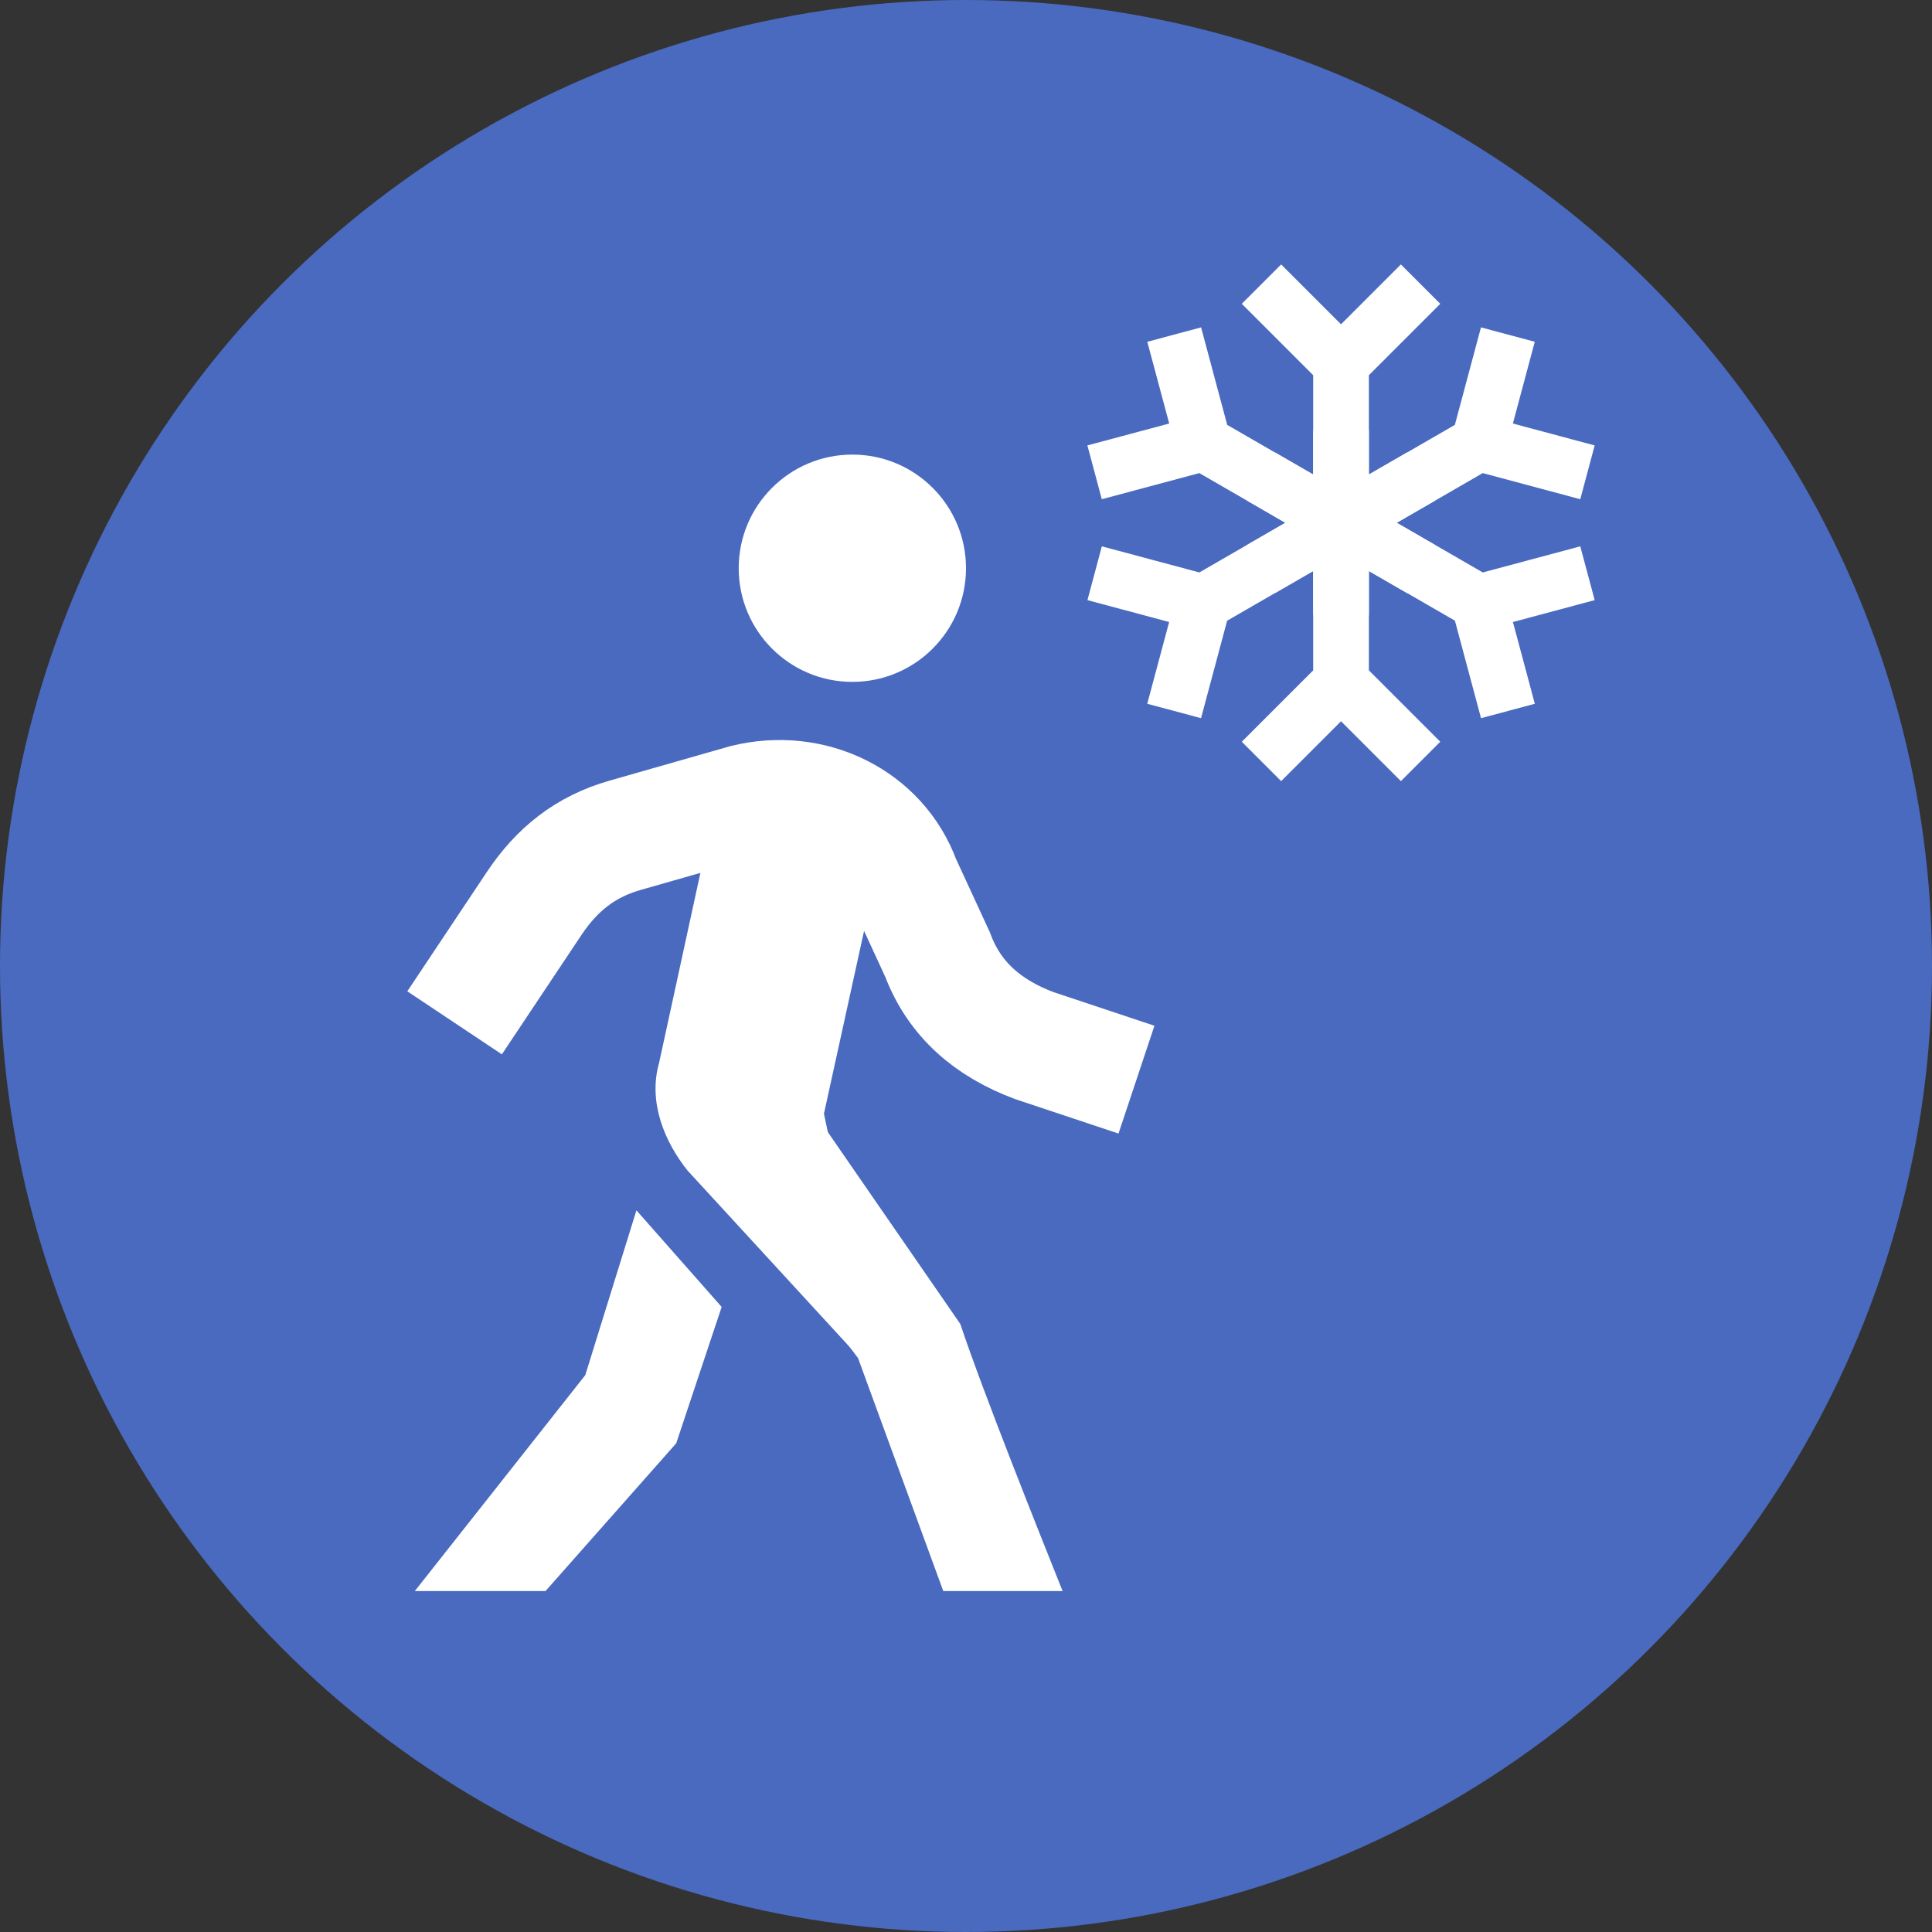 <svg xmlns="http://www.w3.org/2000/svg" width="34" height="34" viewBox="0 0 34 34">
    <rect x="0" y="0" width="34" height="34" fill="#333333" stroke="none"/>
    <g fill="none" fill-rule="evenodd">
        <circle cx="17" cy="17" r="17" fill="#496ABF" fill-rule="nonzero"/>
        <g transform="translate(7 8)">
            <path stroke="#FFF" stroke-width="2" d="M1 10l1.4-2.1c.4-.6.9-1 1.6-1.2l2.1-.6c1.2-.3 2.4.3 2.8 1.4l.6 1.3c.3.8.9 1.3 1.7 1.6l1.8.6"/>
            <circle cx="8" cy="2" r="2" fill="#FFF" fill-rule="nonzero"/>
            <path fill="#FFF" fill-rule="nonzero" d="M5.6 6.1l-1 4.6c-.2.7.1 1.4.5 1.9l3.4 3.7-1-4.7.9-4.1-.7-1.4H5.6z"/>
            <g fill="#FFF" fill-rule="nonzero">
                <path d="M9.6 20h2.1c-.4-1-1.4-3.5-1.8-4.7L7 11.1l-1.6 1.2 2.7 3.6L9.6 20zM2.6 20l2.3-2.6.8-2.4-1.5-1.7-.9 2.9-3 3.8z"/>
            </g>
        </g>
        <g stroke="#FFF" stroke-linejoin="round" stroke-width=".98">
            <path d="M23.6 10.829V6.4L22.2 5M23.6 6.4L25 5"/>
            <path d="M23.6 7.571V12l-1.4 1.4M23.6 12l1.4 1.4"/>
            <path d="M22.19 8.385l3.835 2.215 1.912-.512M26.025 10.6l.512 1.912"/>
            <path d="M25.01 10.015L21.176 7.8l-.512-1.912M21.175 7.8l-1.912.512"/>
            <path d="M22.19 10.015L26.024 7.8l.512-1.912M26.025 7.8l1.912.512"/>
            <path d="M25.01 8.385L21.176 10.6l-1.912-.512M21.175 10.6l-.512 1.912"/>
        </g>
    </g>
</svg>
